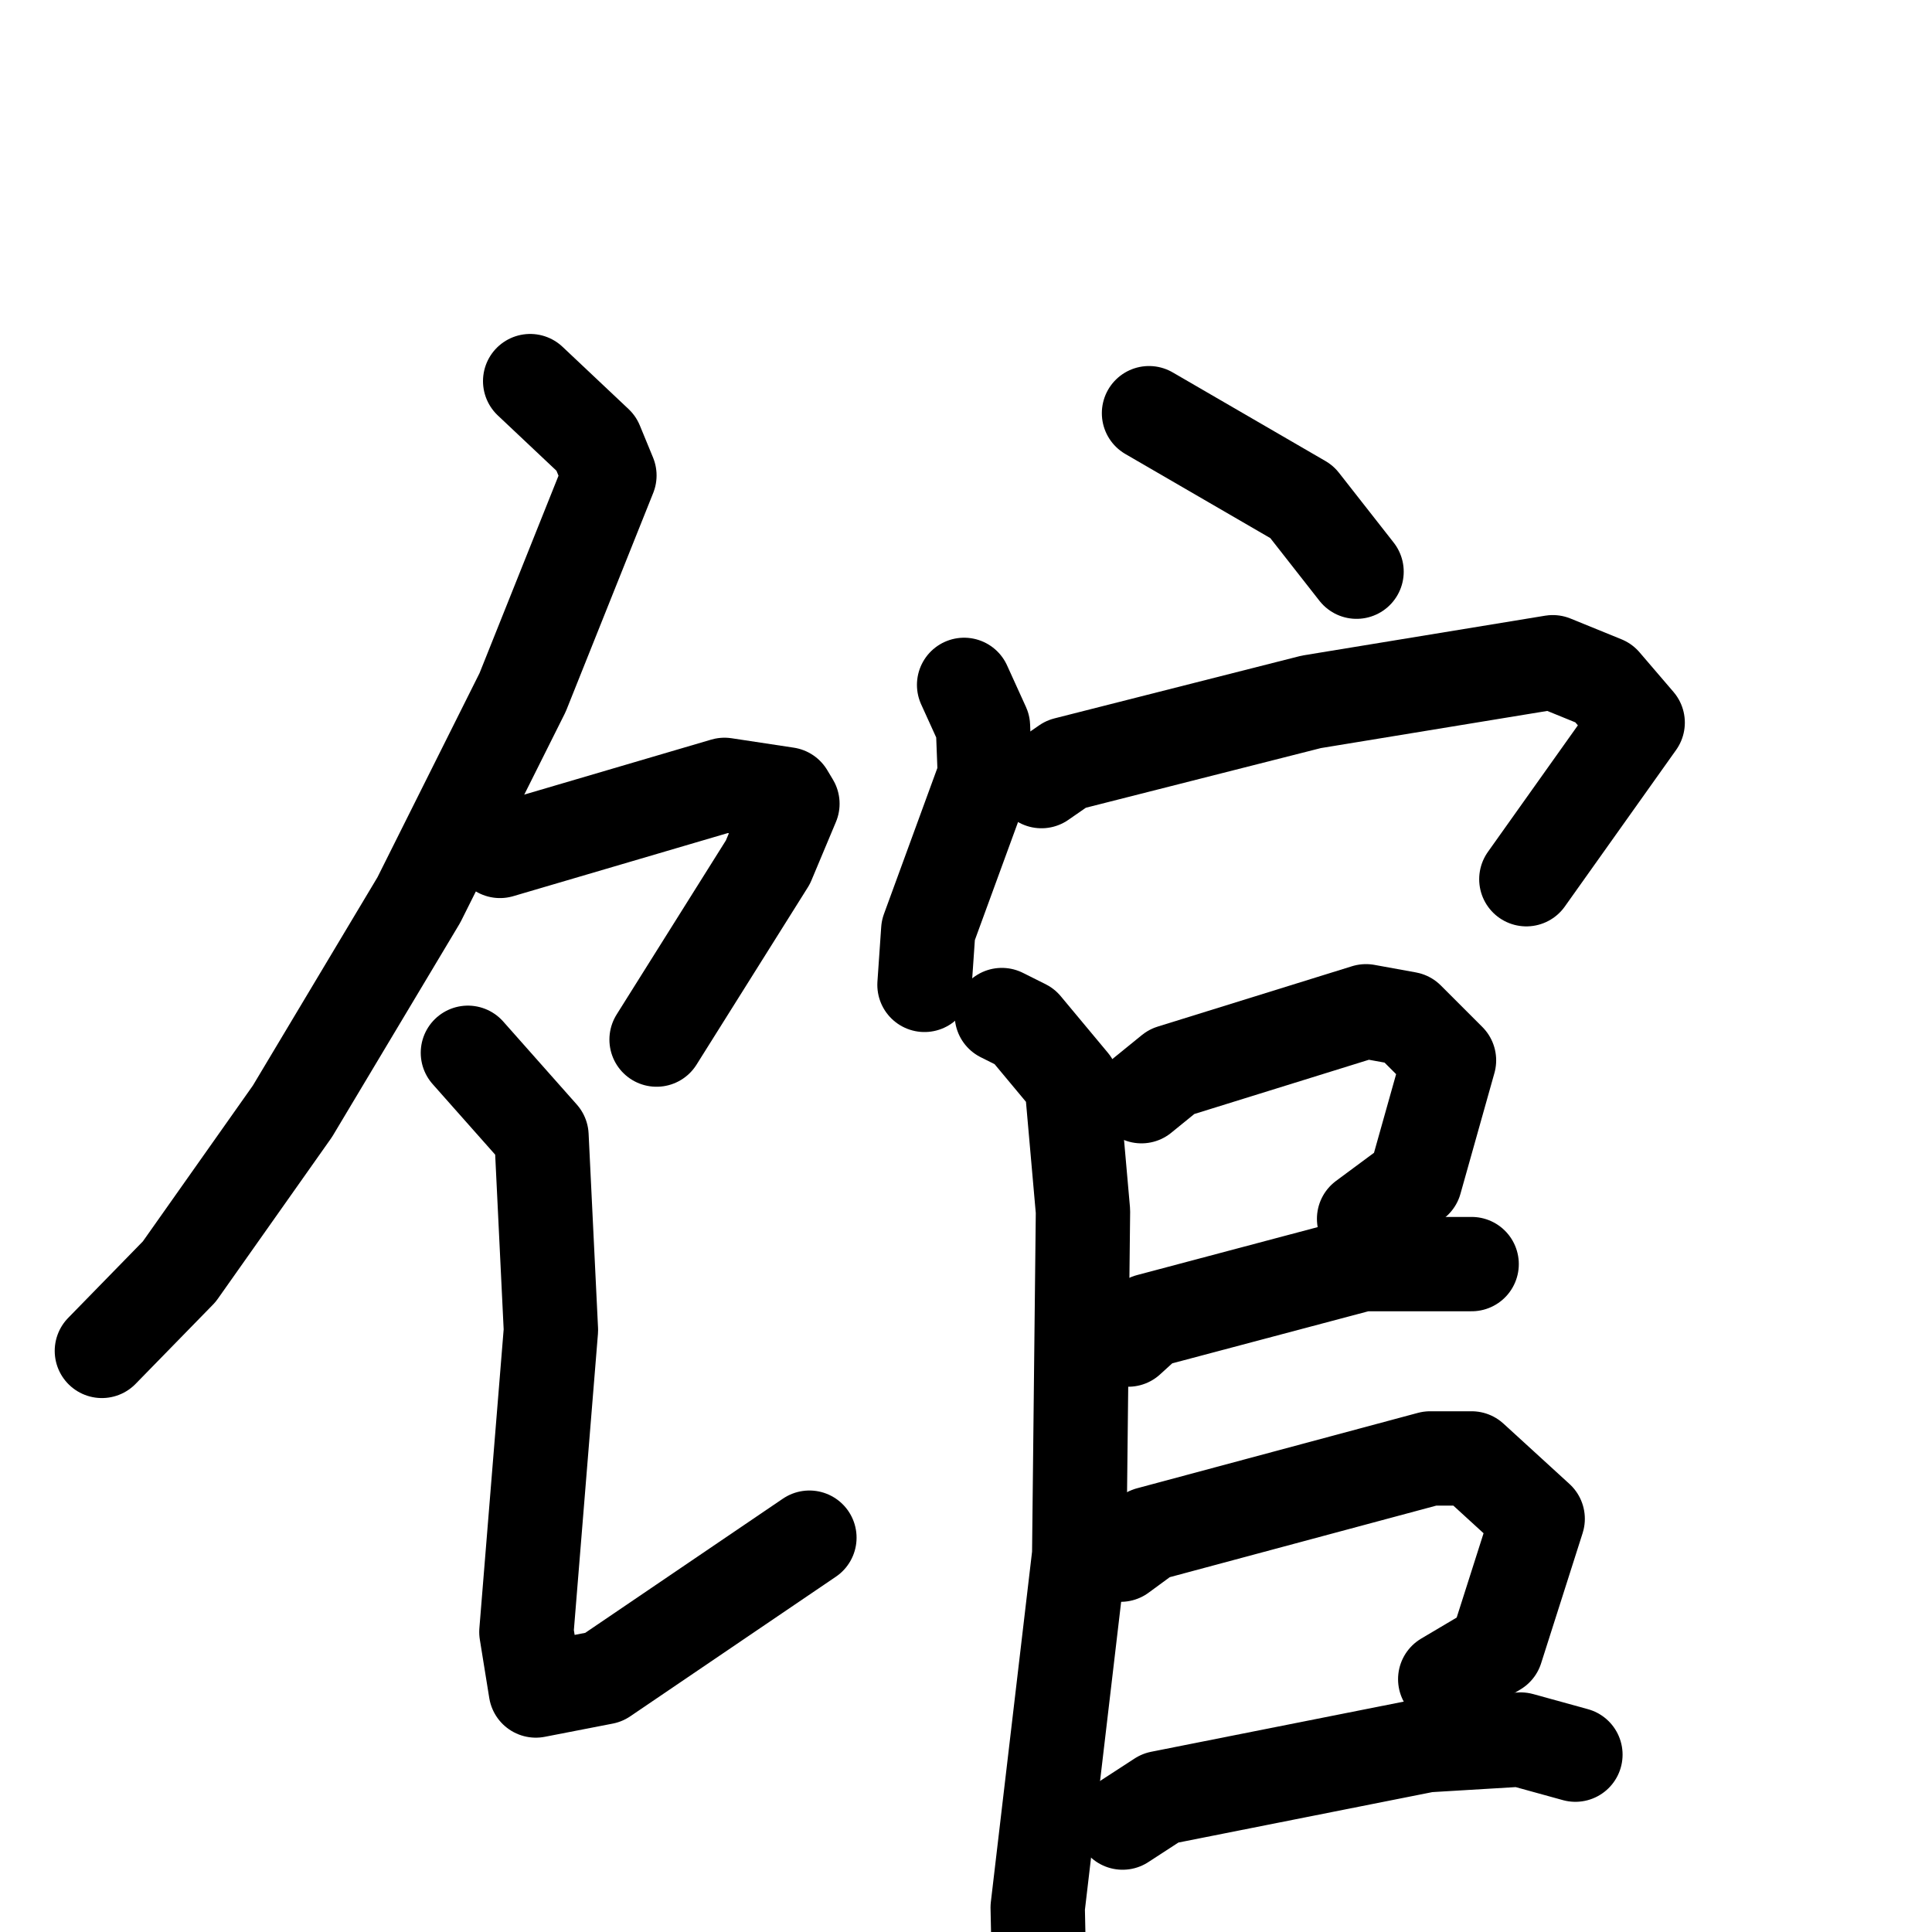 <svg xmlns="http://www.w3.org/2000/svg" viewBox="0 0 1024 1024">
  <g style="fill:none;stroke:#000000;stroke-width:50;stroke-linecap:round;stroke-linejoin:round;" transform="scale(1, 1) translate(0, 0)">
    <path d="M 281.0,202.0 L 316.0,235.0 L 323.0,252.0 L 277.0,367.0 L 222.0,477.0 L 155.0,589.0 L 95.0,674.0 L 54.0,716.0"/>
    <path d="M 265.0,451.0 L 384.0,416.0 L 417.0,421.0 L 420.0,426.0 L 407.0,457.0 L 348.0,551.0"/>
    <path d="M 248.0,558.0 L 287.0,602.0 L 292.0,705.0 L 279.0,865.0 L 284.0,896.0 L 320.0,889.0 L 429.0,815.0"/>
    <path d="M 609.0,219.0 L 690.0,266.0 L 719.0,303.0"/>
    <path d="M 511.0,363.0 L 521.0,385.0 L 522.0,411.0 L 492.0,493.0 L 490.0,522.0"/>
    <path d="M 552.0,414.0 L 565.0,405.0 L 695.0,372.0 L 823.0,351.0 L 850.0,362.0 L 868.0,383.0 L 809.0,466.0"/>
    <path d="M 531.0,538.0 L 543.0,544.0 L 568.0,574.0 L 574.0,642.0 L 572.0,824.0 L 550.0,1011.0 L 551.0,1058.0"/>
    <path d="M 605.0,581.0 L 621.0,568.0 L 724.0,536.0 L 746.0,540.0 L 768.0,562.0 L 750.0,626.0 L 723.0,646.0"/>
    <path d="M 598.0,710.0 L 609.0,700.0 L 722.0,670.0 L 780.0,670.0"/>
    <path d="M 594.0,824.0 L 609.0,813.0 L 758.0,773.0 L 780.0,773.0 L 815.0,805.0 L 793.0,874.0 L 766.0,890.0"/>
    <path d="M 595.0,966.0 L 615.0,953.0 L 756.0,925.0 L 806.0,922.0 L 835.0,930.0"/>
  </g>
</svg>
